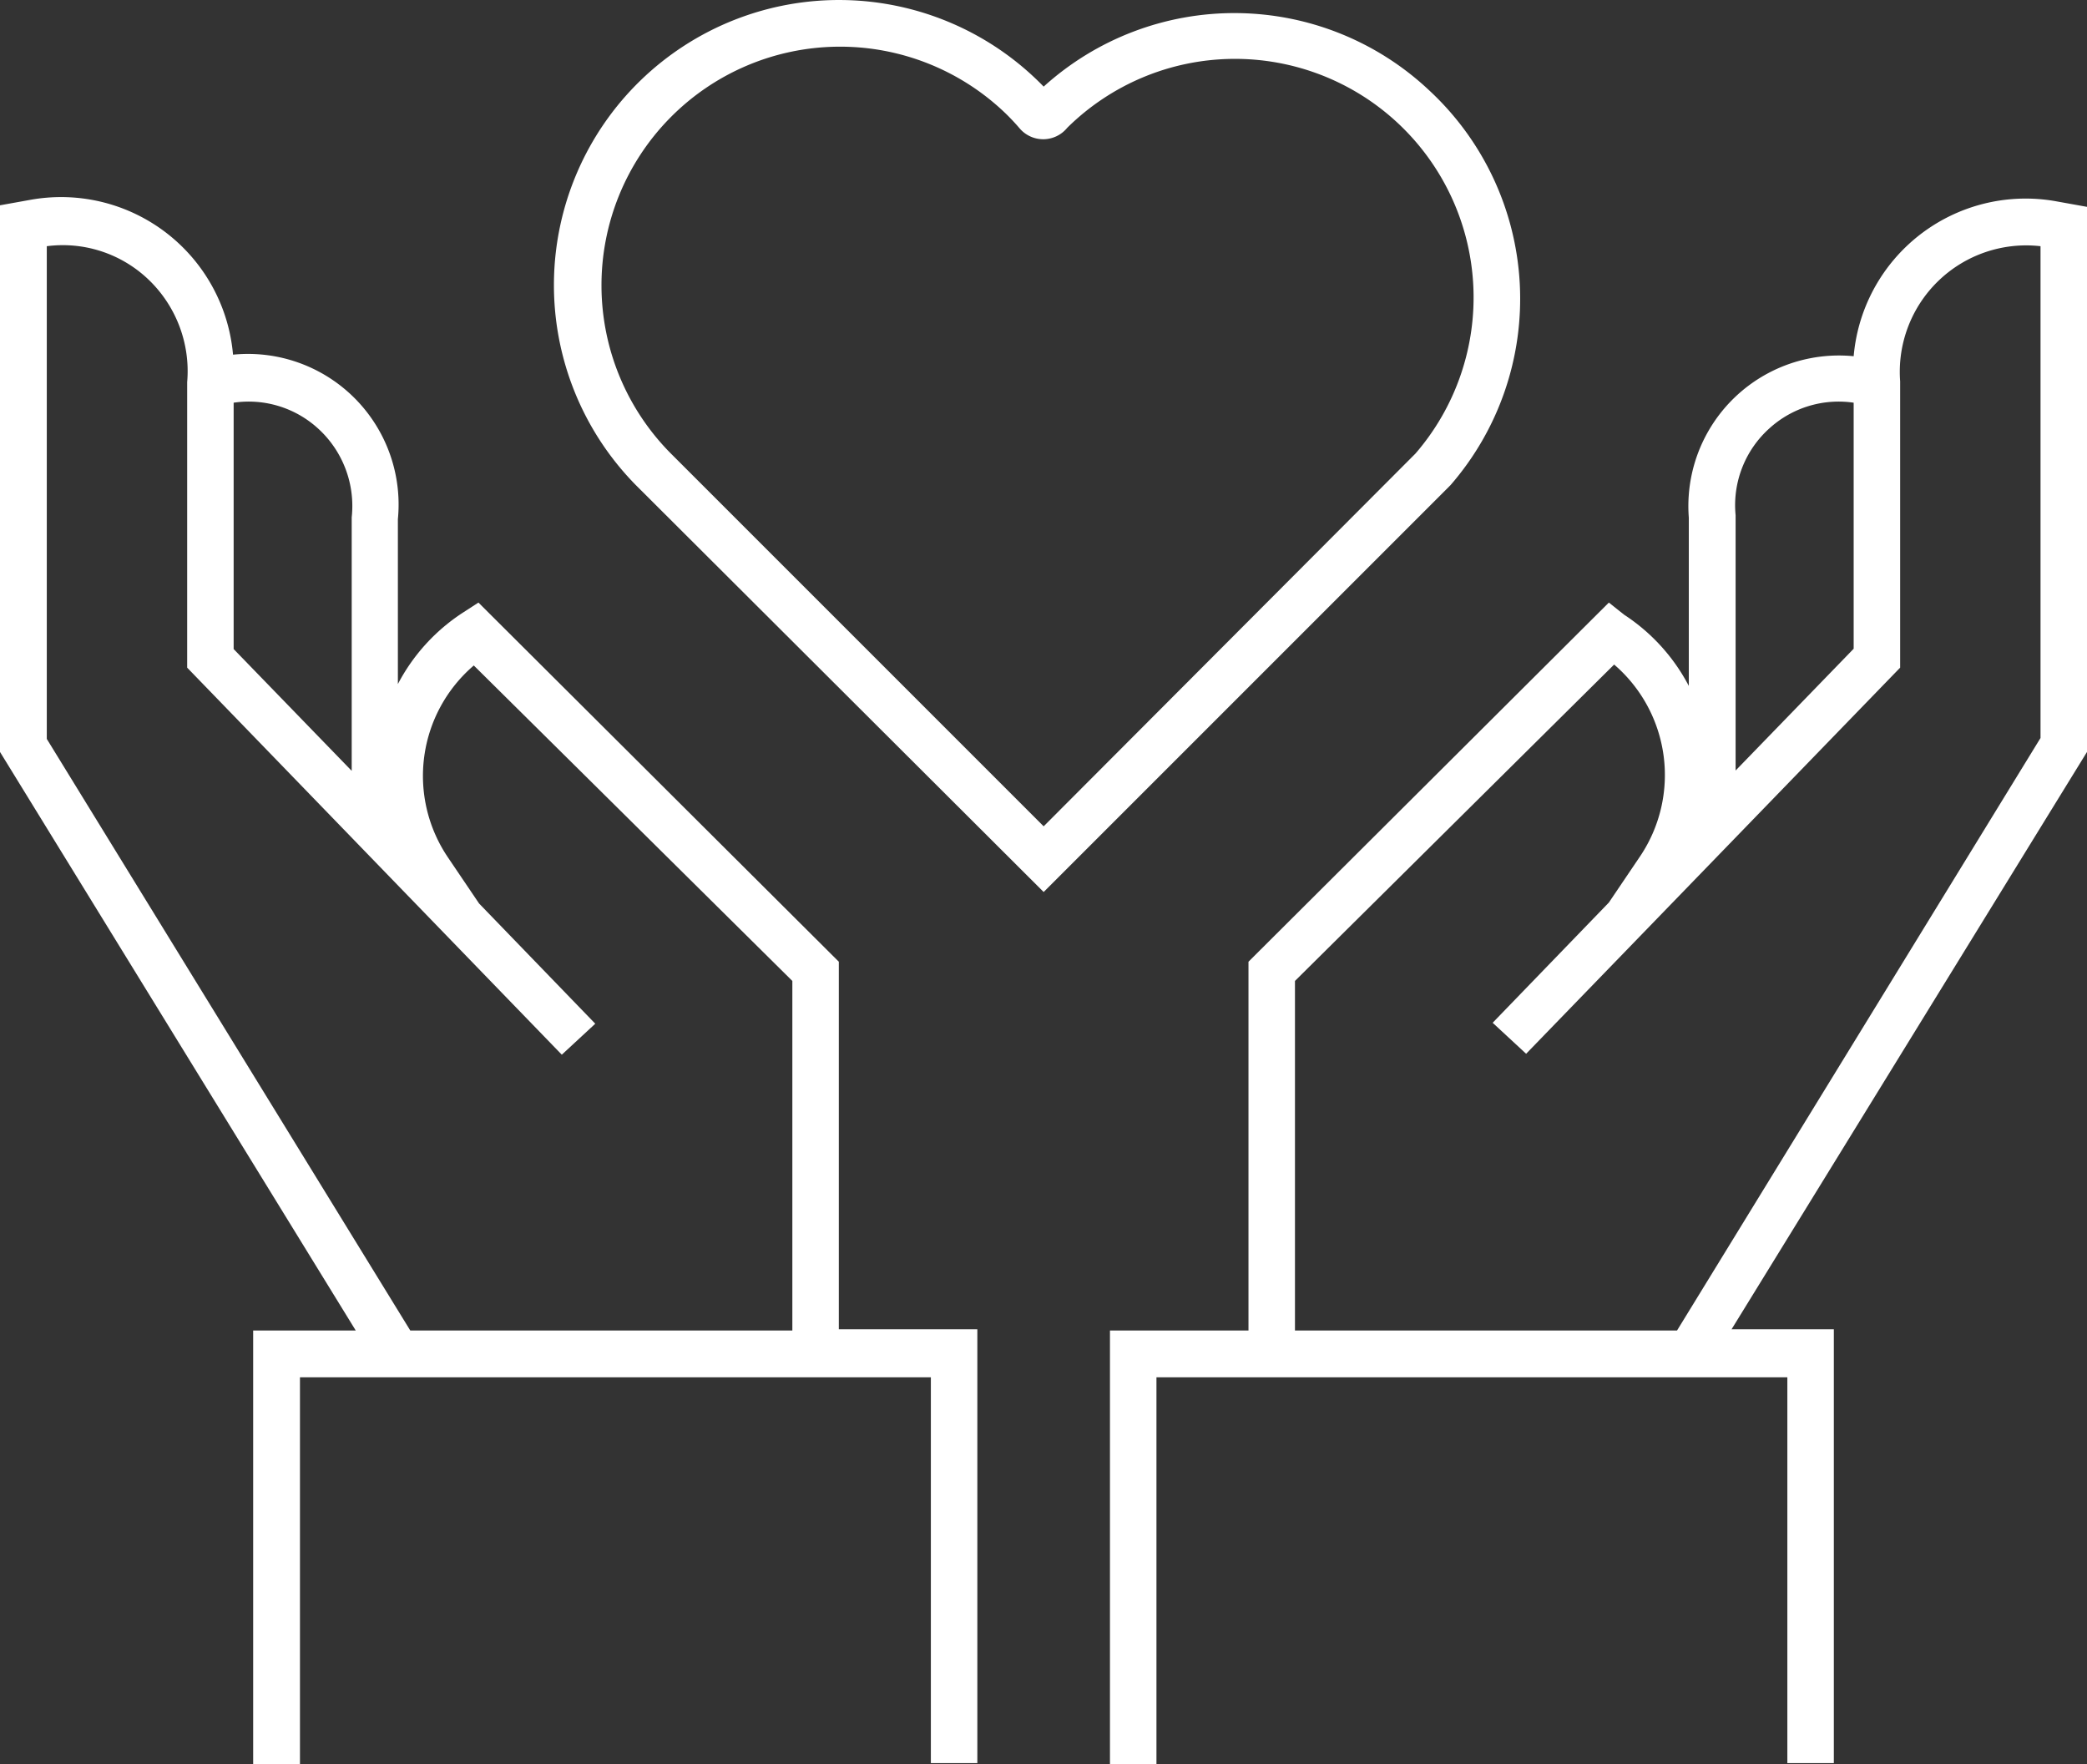 <svg xmlns="http://www.w3.org/2000/svg" viewBox="0 0 67.35 56.935"><rect x="0" y="0" width="67.35" height="56.935" fill="#333333" stroke="none"/><defs><style>.a{fill:#fff;}</style></defs><title>icon-care</title><path class="a" d="M27.06,31.04L15.43,19.45l-0.51.33a6.15,6.15,0,0,0-2.09,2.3V16.76a4.86,4.86,0,0,0-5.32-5.31A5.57,5.57,0,0,0,1.476,6.386Q1.232,6.407.99,6.45l-1,.18V24.27L11.47,42.94H8.16v14H9.67V44.45H30.03V56.9h1.5v-14H27.06V31.04ZM10.24,13.82a3.38,3.38,0,0,1,1.1,2.88v8.18L7.53,20.95V13A3.32,3.32,0,0,1,10.24,13.82ZM25.56,42.94H13.23L1.5,23.85V7.95a4,4,0,0,1,3.2,1,4.09,4.09,0,0,1,1.33,3.39v9.21L18.12,34.04l1.08-1-3.75-3.88-1-1.48a4.69,4.69,0,0,1,.83-6.2L25.56,31.66V42.94Z" transform="translate(0.01 -0.005)"/><path class="a" d="M67.34,6.68l-1-.18a5.57,5.57,0,0,0-6.464,4.502q-0.044.247-.066,0.498a4.86,4.86,0,0,0-5.32,5.21v5.43a6.15,6.15,0,0,0-2.09-2.3l-0.49-.39L40.28,31.04v11.9H35.81v14h1.5V44.45H57.67V56.9h1.5v-14h-3.3L67.34,24.27V6.68ZM57.1,13.82A3.32,3.32,0,0,1,59.81,13v7.94L56,24.87V16.63A3.33,3.33,0,0,1,57.1,13.82Zm8.74,10L54.11,42.94H41.78V31.66l10.3-10.21a4.7,4.7,0,0,1,.83,6.2l-1,1.48-3.75,3.88,1.08,1L61.31,21.55V12.31a4.08,4.08,0,0,1,4.53-4.36V23.82Z" transform="translate(0.01 -0.005)"/><path class="a" d="M46.1,2.91A9.17,9.17,0,0,0,33.67,2.8,9.2,9.2,0,1,0,20.462,15.611Q20.506,15.656,20.55,15.7L33.67,28.79,46.8,15.66A9.17,9.17,0,0,0,46.1,2.91ZM33.67,26.67l-12-12A7.7,7.7,0,0,1,32.444,3.667Q32.672,3.889,32.88,4.13a1,1,0,0,0,1.55,0A7.7,7.7,0,0,1,45.67,14.64Z" transform="translate(0.01 -0.005)"/></svg>